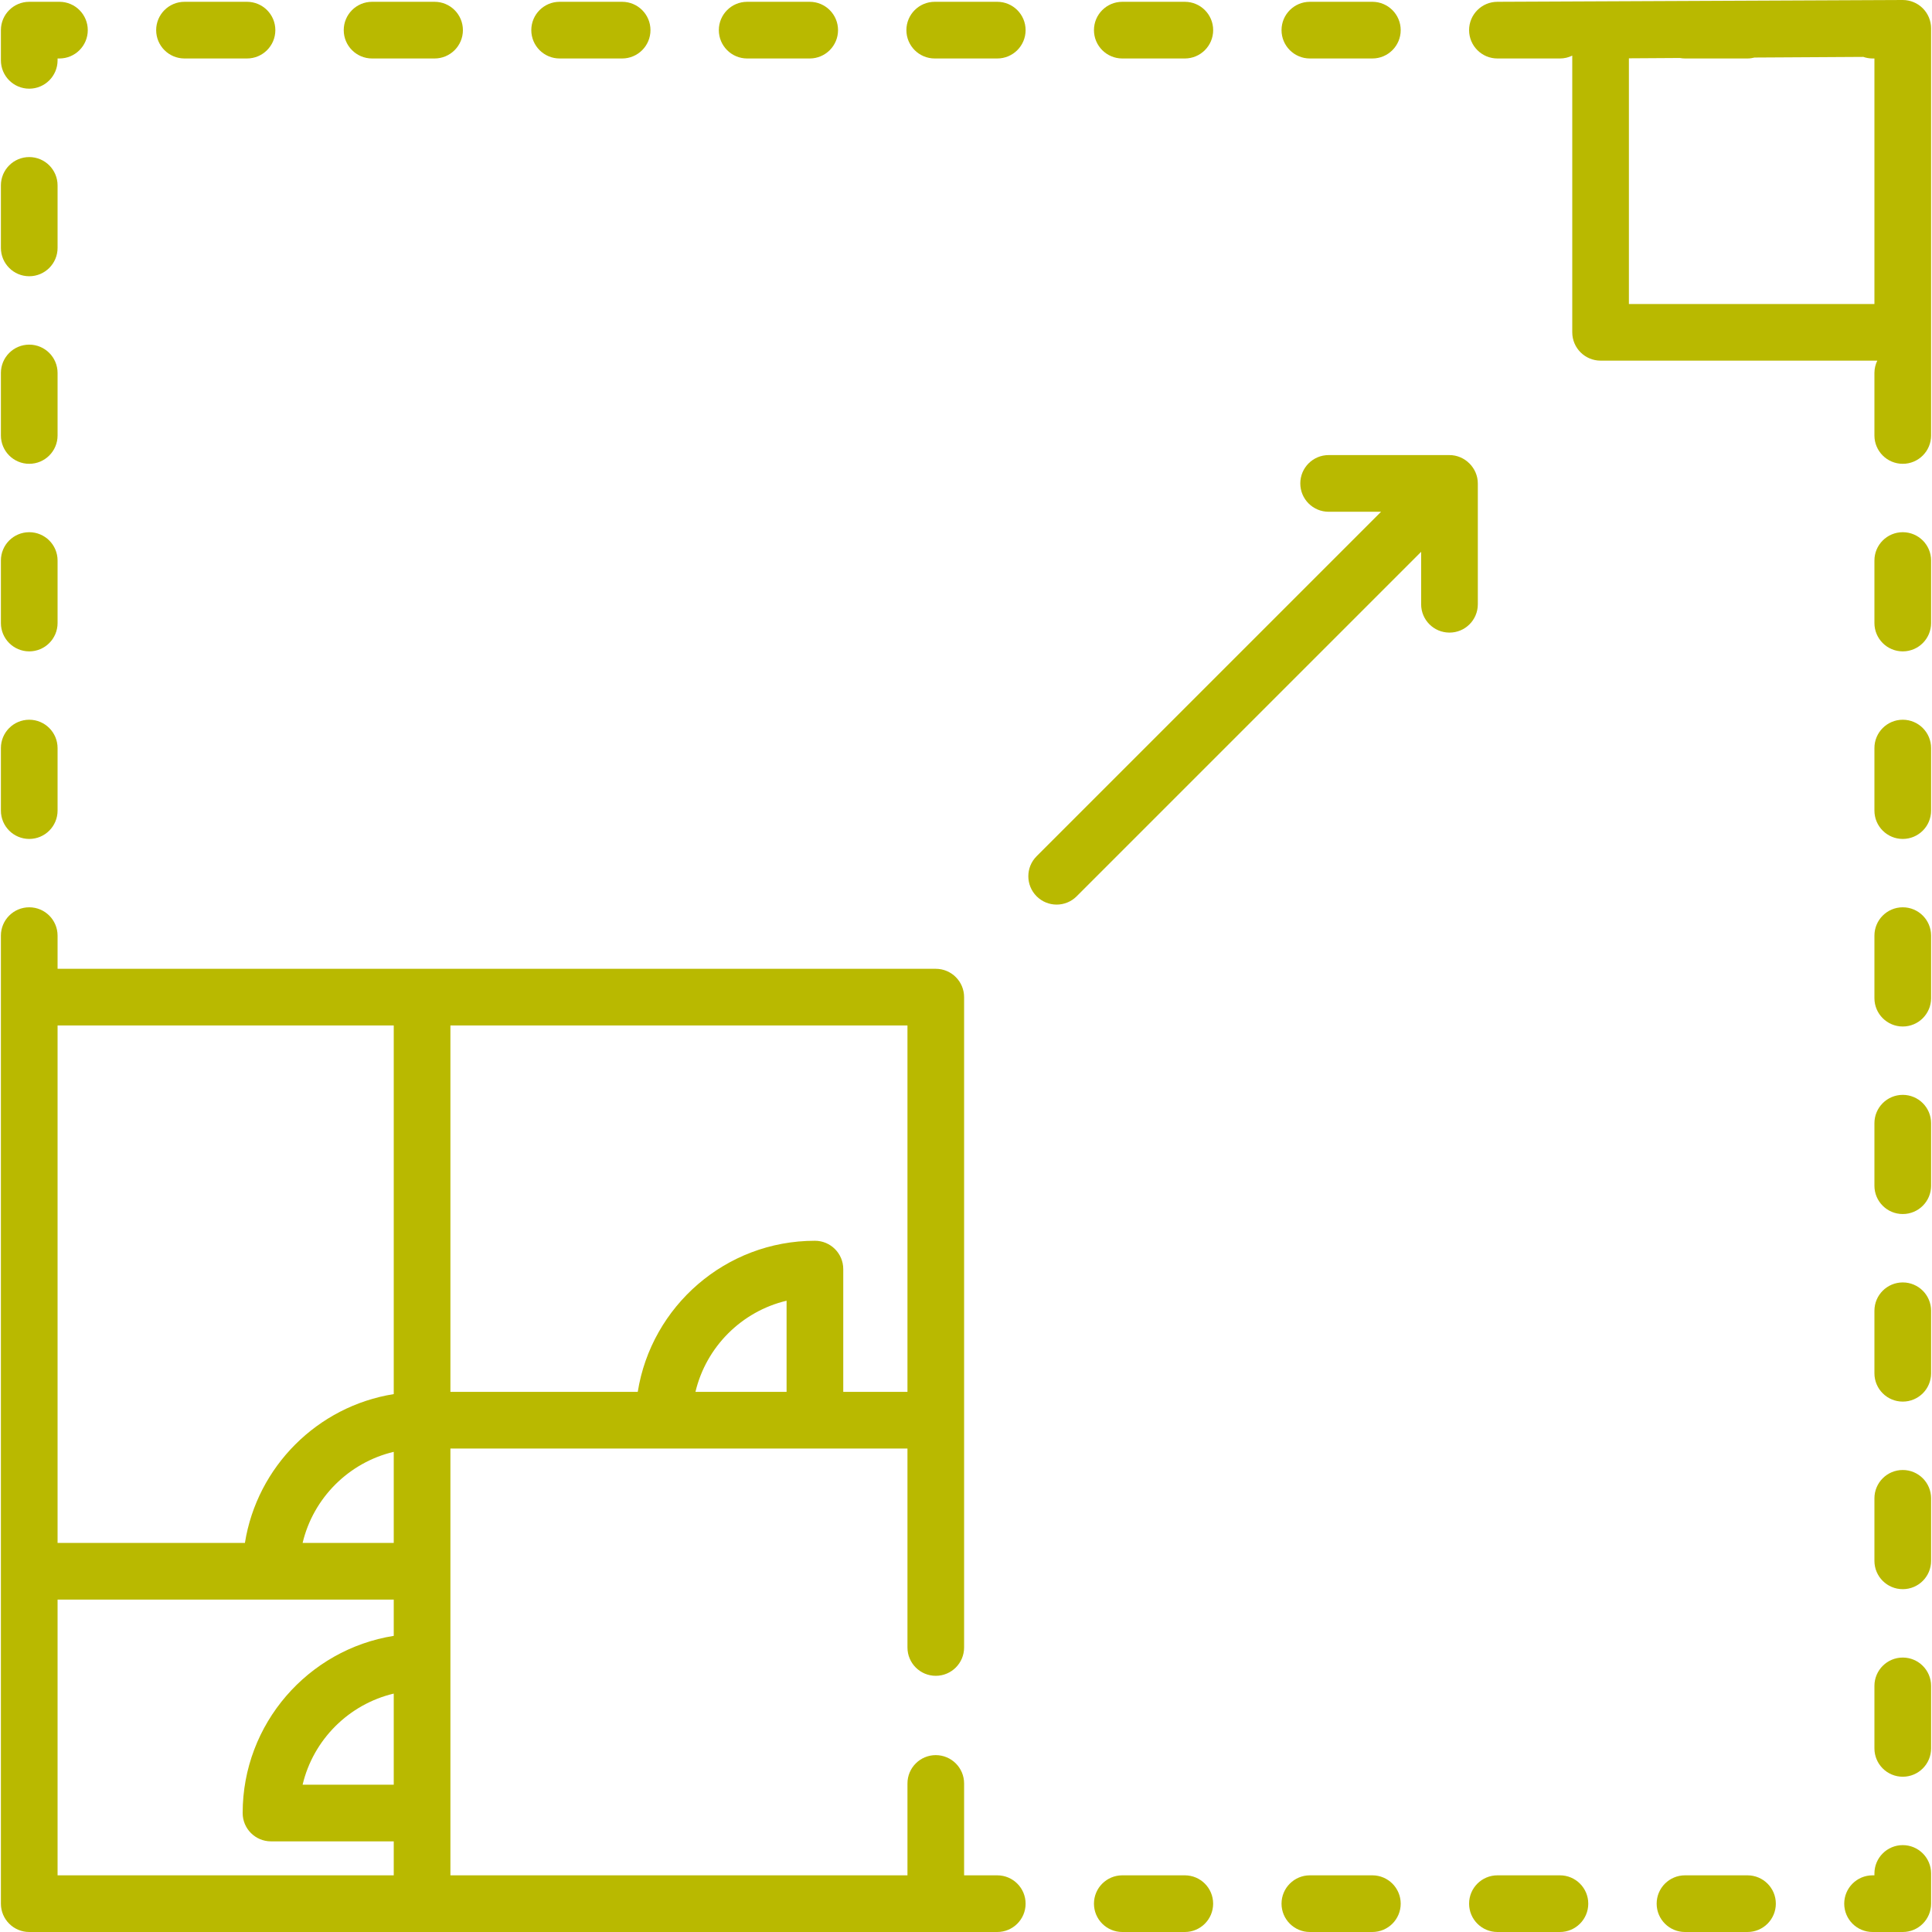 <svg width="60" height="60" viewBox="0 0 60 60" fill="none" xmlns="http://www.w3.org/2000/svg">
<g clip-path="url(#clip0_306_85)">
<path d="M59.092 57.302C58.606 57.302 58.212 57.696 58.212 58.182V58.24H58.154C57.668 58.24 57.274 58.634 57.274 59.12C57.274 59.606 57.668 60 58.154 60H59.092C59.578 60 59.972 59.606 59.972 59.12V58.182C59.972 57.696 59.578 57.302 59.092 57.302Z" fill="#B9B900"/>
<path d="M48.445 58.24H46.504C46.018 58.24 45.624 58.634 45.624 59.12C45.624 59.606 46.018 60 46.504 60H48.445C48.931 60 49.325 59.606 49.325 59.12C49.325 58.634 48.931 58.24 48.445 58.24Z" fill="#B9B900"/>
<path d="M42.62 58.24H40.679C40.193 58.24 39.799 58.634 39.799 59.12C39.799 59.606 40.193 60 40.679 60H42.62C43.106 60 43.5 59.606 43.5 59.12C43.5 58.634 43.106 58.24 42.62 58.24Z" fill="#B9B900"/>
<path d="M36.796 58.24H34.854C34.368 58.24 33.974 58.634 33.974 59.12C33.974 59.606 34.368 60 34.854 60H36.796C37.282 60 37.675 59.606 37.675 59.12C37.675 58.634 37.282 58.24 36.796 58.24Z" fill="#B9B900"/>
<path d="M30.971 58.24H29.941V55.387C29.941 54.901 29.547 54.507 29.061 54.507C28.576 54.507 28.182 54.901 28.182 55.387V58.24H13.988V44.985H28.182V51.164C28.182 51.65 28.576 52.044 29.061 52.044C29.547 52.044 29.941 51.65 29.941 51.164V30.967C29.941 30.481 29.547 30.087 29.061 30.087H1.788V29.057C1.788 28.571 1.394 28.177 0.908 28.177C0.422 28.177 0.028 28.571 0.028 29.057V59.12C0.028 59.606 0.422 60 0.908 60H30.971C31.457 60 31.851 59.606 31.851 59.12C31.851 58.634 31.457 58.24 30.971 58.24ZM1.788 47.917V31.846H12.228V43.295C9.859 43.673 7.983 45.548 7.606 47.917H1.788ZM12.228 45.088V47.917H9.398C9.729 46.52 10.831 45.419 12.228 45.088ZM12.228 55.425H9.398C9.729 54.028 10.831 52.927 12.228 52.596V55.425ZM24.428 43.225H21.598C21.93 41.828 23.031 40.726 24.428 40.395V43.225ZM28.182 43.225H26.188V39.413C26.188 38.927 25.794 38.533 25.308 38.533C22.535 38.533 20.229 40.569 19.806 43.225H13.988V31.846H28.182V43.225ZM1.846 58.24H1.788V58.182V49.677H12.228V50.803C9.572 51.226 7.536 53.532 7.536 56.305C7.536 56.791 7.93 57.185 8.415 57.185H12.228V58.24H1.846Z" fill="#B9B900"/>
<path d="M54.27 58.24H52.329C51.843 58.24 51.449 58.634 51.449 59.12C51.449 59.606 51.843 60 52.329 60H54.27C54.756 60 55.15 59.606 55.15 59.12C55.15 58.634 54.756 58.24 54.27 58.24Z" fill="#B9B900"/>
<path d="M0.908 26.054C1.394 26.054 1.788 25.66 1.788 25.174V23.232C1.788 22.746 1.394 22.352 0.908 22.352C0.422 22.352 0.028 22.746 0.028 23.232V25.174C0.028 25.66 0.422 26.054 0.908 26.054Z" fill="#B9B900"/>
<path d="M0.908 14.404C1.394 14.404 1.788 14.01 1.788 13.524V11.583C1.788 11.097 1.394 10.703 0.908 10.703C0.422 10.703 0.028 11.097 0.028 11.583V13.524C0.028 14.01 0.422 14.404 0.908 14.404Z" fill="#B9B900"/>
<path d="M0.908 8.579C1.394 8.579 1.788 8.185 1.788 7.699V5.758C1.788 5.272 1.394 4.878 0.908 4.878C0.422 4.878 0.028 5.272 0.028 5.758V7.699C0.028 8.185 0.422 8.579 0.908 8.579Z" fill="#B9B900"/>
<path d="M0.908 20.229C1.394 20.229 1.788 19.835 1.788 19.349V17.407C1.788 16.921 1.394 16.528 0.908 16.528C0.422 16.528 0.028 16.921 0.028 17.407V19.349C0.028 19.835 0.422 20.229 0.908 20.229Z" fill="#B9B900"/>
<path d="M0.908 2.754C1.394 2.754 1.788 2.36 1.788 1.874V1.816H1.846C2.332 1.816 2.726 1.422 2.726 0.936C2.726 0.45 2.332 0.056 1.846 0.056H0.908C0.422 0.056 0.028 0.45 0.028 0.936V1.874C0.028 2.36 0.422 2.754 0.908 2.754Z" fill="#B9B900"/>
<path d="M40.679 1.816H42.621C43.106 1.816 43.5 1.422 43.5 0.936C43.5 0.45 43.106 0.056 42.621 0.056H40.679C40.193 0.056 39.799 0.45 39.799 0.936C39.799 1.422 40.193 1.816 40.679 1.816Z" fill="#B9B900"/>
<path d="M34.854 1.816H36.796C37.282 1.816 37.676 1.422 37.676 0.936C37.676 0.45 37.282 0.056 36.796 0.056H34.854C34.368 0.056 33.974 0.45 33.974 0.936C33.974 1.422 34.368 1.816 34.854 1.816Z" fill="#B9B900"/>
<path d="M5.73 1.816H7.671C8.157 1.816 8.551 1.422 8.551 0.936C8.551 0.45 8.157 0.056 7.671 0.056H5.73C5.244 0.056 4.85 0.45 4.85 0.936C4.85 1.422 5.244 1.816 5.73 1.816Z" fill="#B9B900"/>
<path d="M11.555 1.816H13.496C13.982 1.816 14.376 1.422 14.376 0.936C14.376 0.45 13.982 0.056 13.496 0.056H11.555C11.069 0.056 10.675 0.45 10.675 0.936C10.675 1.422 11.069 1.816 11.555 1.816Z" fill="#B9B900"/>
<path d="M30.971 0.056H29.029C28.543 0.056 28.149 0.45 28.149 0.936C28.149 1.422 28.543 1.816 29.029 1.816H30.971C31.457 1.816 31.851 1.422 31.851 0.936C31.851 0.45 31.457 0.056 30.971 0.056Z" fill="#B9B900"/>
<path d="M23.204 1.816H25.146C25.632 1.816 26.026 1.422 26.026 0.936C26.026 0.45 25.632 0.056 25.146 0.056H23.204C22.718 0.056 22.324 0.45 22.324 0.936C22.324 1.422 22.718 1.816 23.204 1.816Z" fill="#B9B900"/>
<path d="M17.379 1.816H19.321C19.807 1.816 20.201 1.422 20.201 0.936C20.201 0.45 19.807 0.056 19.321 0.056H17.379C16.893 0.056 16.5 0.45 16.5 0.936C16.5 1.422 16.893 1.816 17.379 1.816Z" fill="#B9B900"/>
<path d="M59.092 28.177C58.606 28.177 58.212 28.571 58.212 29.057V30.999C58.212 31.485 58.606 31.879 59.092 31.879C59.578 31.879 59.972 31.485 59.972 30.999V29.057C59.972 28.571 59.578 28.177 59.092 28.177Z" fill="#B9B900"/>
<path d="M59.092 34.002C58.606 34.002 58.212 34.396 58.212 34.882V36.824C58.212 37.31 58.606 37.703 59.092 37.703C59.578 37.703 59.972 37.31 59.972 36.824V34.882C59.972 34.396 59.578 34.002 59.092 34.002Z" fill="#B9B900"/>
<path d="M59.092 22.352C58.606 22.352 58.212 22.746 58.212 23.232V25.174C58.212 25.66 58.606 26.054 59.092 26.054C59.578 26.054 59.972 25.66 59.972 25.174V23.232C59.972 22.746 59.578 22.352 59.092 22.352Z" fill="#B9B900"/>
<path d="M59.092 16.528C58.606 16.528 58.212 16.922 58.212 17.407V19.349C58.212 19.835 58.606 20.229 59.092 20.229C59.578 20.229 59.972 19.835 59.972 19.349V17.407C59.972 16.922 59.578 16.528 59.092 16.528Z" fill="#B9B900"/>
<path d="M59.092 45.652C58.606 45.652 58.212 46.046 58.212 46.532V48.474C58.212 48.96 58.606 49.353 59.092 49.353C59.578 49.353 59.972 48.96 59.972 48.474V46.532C59.972 46.046 59.578 45.652 59.092 45.652Z" fill="#B9B900"/>
<path d="M59.092 51.477C58.606 51.477 58.212 51.871 58.212 52.357V54.298C58.212 54.784 58.606 55.178 59.092 55.178C59.578 55.178 59.972 54.784 59.972 54.298V52.357C59.972 51.871 59.578 51.477 59.092 51.477Z" fill="#B9B900"/>
<path d="M59.092 39.827C58.606 39.827 58.212 40.221 58.212 40.707V42.649C58.212 43.135 58.606 43.528 59.092 43.528C59.578 43.528 59.972 43.135 59.972 42.649V40.707C59.972 40.221 59.578 39.827 59.092 39.827Z" fill="#B9B900"/>
<path d="M59.712 0.256C59.547 0.092 59.324 0 59.092 0C59.09 0 59.089 0 59.087 0L46.504 0.056C46.018 0.056 45.624 0.45 45.624 0.936C45.624 1.422 46.018 1.816 46.504 1.816H48.446C48.583 1.816 48.712 1.784 48.828 1.727V10.32C48.828 10.806 49.222 11.2 49.708 11.2H58.301C58.245 11.316 58.212 11.445 58.212 11.583V13.524C58.212 14.01 58.606 14.404 59.092 14.404C59.578 14.404 59.972 14.01 59.972 13.524V7.699V5.758V1.874V0.936V0.88C59.972 0.646 59.878 0.421 59.712 0.256ZM58.212 9.441H50.587V1.811L52.172 1.801C52.223 1.81 52.275 1.816 52.329 1.816H54.27C54.346 1.816 54.419 1.805 54.489 1.787L57.867 1.767C57.957 1.798 58.053 1.816 58.154 1.816H58.212V1.874V5.758V7.699V9.441H58.212Z" fill="#B9B900"/>
<path d="M45.895 18.767V15.013C45.895 14.534 45.494 14.133 45.015 14.133H41.261C40.776 14.133 40.382 14.527 40.382 15.013C40.382 15.499 40.776 15.893 41.261 15.893H42.891L32.193 26.591C31.85 26.934 31.85 27.491 32.193 27.835C32.365 28.007 32.59 28.093 32.815 28.093C33.04 28.093 33.266 28.007 33.437 27.835L44.135 17.137V18.767C44.135 19.253 44.529 19.646 45.015 19.646C45.501 19.646 45.895 19.253 45.895 18.767Z" fill="#B9B900"/>
</g>
<defs>
<clipPath id="clip0_306_85">
<rect width="60" height="60" fill="white"/>
</clipPath>
</defs>
</svg>
